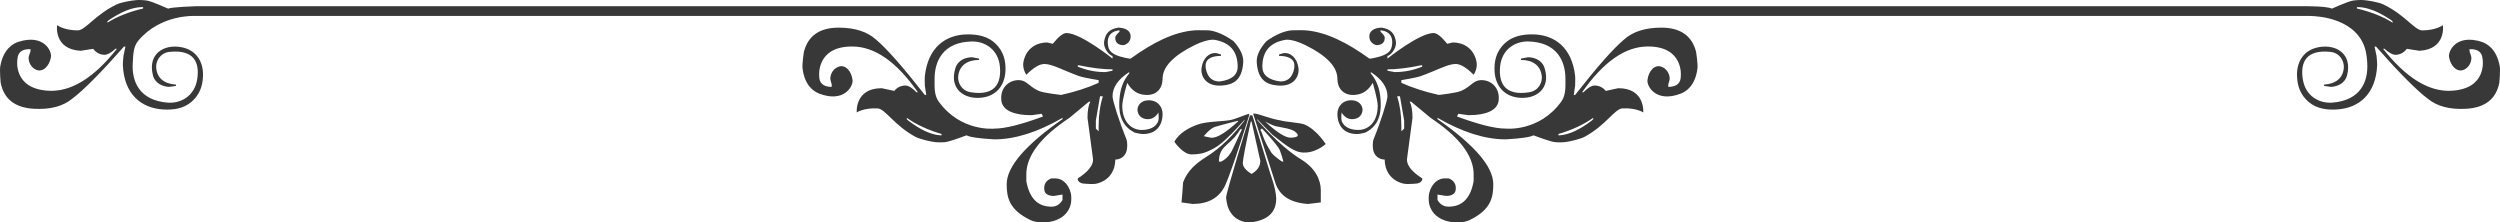 <svg width="236" height="21" viewBox="0 0 236 21" fill="none" xmlns="http://www.w3.org/2000/svg">
<path d="M132.552 12.139V11.376L132.156 9.09H131.895C132.156 9.937 132.288 10.868 132.288 11.885V12.393L132.552 12.139ZM134.258 6.294V6.167H134.126C132.903 6.421 131.852 6.548 130.976 6.548V6.675L131.633 6.801H131.765C132.574 6.801 133.404 6.634 134.258 6.294ZM150.399 11.123C149.504 11.757 148.41 12.266 147.119 12.647V12.774H147.251C148.124 12.711 149.132 12.245 150.27 11.376L150.399 11.248V11.123ZM138.721 20.779C137.8 21.22 135.361 21.133 134.913 19.254C134.857 19.006 134.851 18.484 134.913 18.238C135.164 17.251 135.811 16.84 136.358 16.84H136.751C137.191 16.988 137.522 17.38 137.406 17.983C137.298 18.554 136.487 18.492 136.487 18.492L135.7 18.365V18.873C135.943 19.296 136.29 19.508 136.751 19.508C138.042 19.508 138.829 18.703 139.112 17.094V16.459C139.112 14.702 137.757 12.922 135.045 11.123L133.207 9.597H133.078C133.25 9.937 133.339 10.445 133.339 11.123L132.814 15.061C132.814 15.633 133.293 16.226 134.258 16.84V16.967C134.169 17.221 133.908 17.348 133.469 17.348C133.469 17.348 132.776 17.397 132.552 17.348C131.232 17.066 130.714 16.035 130.714 15.061C130.385 15.061 129.86 14.892 129.663 14.299C129.574 14.026 129.555 13.422 129.663 13.155C130.353 11.461 130.976 9.491 130.976 9.09C130.976 8.243 130.45 7.479 129.402 6.801V6.93C130.014 7.65 130.253 8.456 130.321 9.343C130.385 10.209 130.418 11.777 128.876 12.52C128.876 12.52 128.386 12.639 128.221 12.647C126.903 12.71 126.251 11.885 126.251 10.741C126.251 10.106 126.712 9.398 127.696 9.47C128.351 9.519 128.688 10.047 128.615 10.487C128.526 11.015 128.087 11.276 127.564 11.248C126.957 11.219 126.645 10.614 126.645 10.614C126.645 10.614 126.588 11.194 126.645 11.376C126.85 12.052 127.564 12.266 128.221 12.266C129.183 12.266 130.057 11.524 130.057 9.979C130.057 9.399 129.588 7.818 129.588 7.818C129.216 8.454 128.706 8.926 127.825 8.963C126.763 9.006 126.251 8.285 126.251 7.438C126.251 6.315 125.246 5.256 123.233 4.261C122.535 3.923 121.963 3.752 121.527 3.752H121.395C119.907 3.985 119.166 4.833 119.166 6.294C119.166 7.078 119.734 7.544 120.869 7.692C121.591 7.692 122.031 7.268 122.182 6.421C122.182 6.421 122.198 6.134 122.182 6.039C122.095 5.511 121.527 5.277 120.74 5.277V5.15C120.74 5.15 121.031 5.04 121.133 5.023C121.823 4.914 122.443 5.464 122.578 6.421C122.664 7.051 122.287 8.214 120.608 8.072C119.54 7.983 118.759 7.55 118.638 5.912C118.589 5.237 118.945 4.557 119.559 3.879C120.433 3.266 121.219 2.927 121.92 2.863C121.92 2.863 122.907 2.839 123.233 2.863C125.219 3.013 127.213 4.05 129.27 5.532H129.402C130.714 5.298 131.267 4.991 131.385 4.388C131.687 2.883 130.321 2.863 130.321 2.863V2.99C130.321 2.99 130.701 3.34 130.714 3.499C130.755 4.009 130.45 4.261 129.925 4.261C129.925 4.261 129.221 4.114 129.27 3.372C129.307 2.804 129.925 2.609 130.45 2.609C131.326 2.757 131.649 3.189 131.765 3.879C131.887 4.62 131.194 5.277 130.976 5.277V5.532C130.976 5.532 133.924 3.157 135.307 3.117C135.635 3.108 136.072 3.456 136.619 4.134L137.145 4.007C138.128 4.007 139.096 4.532 139.376 5.785C139.53 6.476 139.112 7.056 139.112 7.056C138.436 6.379 137.867 6.039 137.406 6.039C136.665 6.039 135.668 6.629 134.126 7.183C133.687 7.342 132.288 7.565 132.288 7.565V7.819C133.318 8.285 134.498 8.666 135.832 8.963C135.832 8.963 137.471 8.784 137.932 8.581C138.891 8.157 139.05 7.604 139.77 7.565C140.643 7.517 141.602 8.181 141.476 9.47C141.376 10.472 140.163 10.868 138.721 10.868H138.589L137.67 10.741L137.538 10.995C139.595 11.757 141.125 12.139 142.133 12.139C142.133 12.139 145.289 12.483 147.381 9.597C147.823 8.989 147.777 8.22 147.777 7.565V7.438C147.777 5.743 146.96 3.978 144.276 3.915C143.007 3.885 141.756 4.679 141.608 6.294C141.457 7.92 142.12 9.067 144.365 8.708C145.252 8.565 145.61 7.773 145.545 7.183C145.429 6.159 144.669 5.659 143.575 5.659V5.532L144.233 5.405C144.756 5.405 145.551 5.611 145.807 6.421C146.432 8.393 144.971 9.416 143.314 9.216C141.74 9.027 141.082 7.798 141.082 6.548V6.421C141.082 5.764 141.236 4.881 142.001 4.134C142.751 3.398 143.75 3.244 144.626 3.244C146.769 3.244 148.407 4.515 148.693 7.183C148.717 7.405 148.693 8.072 148.693 8.072L148.564 8.963H148.693C150.75 6.337 152.28 4.599 153.288 3.752C154.118 2.99 155.302 2.609 156.832 2.609C158.625 2.609 159.719 3.372 160.112 4.896C160.112 4.896 160.287 6.04 160.244 6.421C160.05 8.098 159.155 8.647 158.668 8.836C156.336 9.733 155.452 8.153 155.52 7.565C155.617 6.702 156.196 6.067 156.832 6.294C157.371 6.485 157.627 7.027 157.619 7.438C157.617 7.568 157.487 7.946 157.487 7.946V8.199H157.619C158.32 8.157 158.668 7.819 158.668 7.183C158.668 7.183 158.972 4.358 155.52 4.388C153.42 4.407 151.364 5.828 149.351 8.708H149.48C149.898 8.285 150.246 8.075 150.531 8.072C151.221 8.068 151.582 8.581 151.582 8.581L152.763 8.326C155.326 8.32 155.124 10.614 155.124 10.614C155.124 10.614 154.466 10.165 153.156 10.232C152.431 10.27 151.62 11.802 149.612 12.901C149.197 13.129 148.248 13.346 147.777 13.41C147.515 13.445 146.984 13.45 146.726 13.41C146.214 13.329 144.756 12.774 144.756 12.774C144.473 12.943 143.599 13.07 142.133 13.155C140.185 13.155 138.042 12.477 135.7 11.123V11.248C139.112 13.621 140.983 15.712 140.966 17.405C140.956 18.522 140.834 19.765 138.721 20.779Z" fill="#383838"/>
<path d="M103.712 12.395V11.884C103.712 10.87 103.843 9.937 104.106 9.089H103.843L103.449 11.376V12.141L103.712 12.395ZM104.237 6.803H104.369L105.023 6.676V6.549C104.15 6.549 103.099 6.422 101.873 6.167H101.742V6.295C102.596 6.634 103.427 6.803 104.237 6.803ZM85.601 11.249L85.732 11.376C86.868 12.247 87.875 12.711 88.75 12.774H88.882V12.647C87.59 12.268 86.496 11.757 85.601 11.124V11.249ZM95.032 17.406C95.017 15.713 96.885 13.622 100.3 11.249V11.124C97.958 12.478 95.815 13.156 93.867 13.156C92.403 13.071 91.528 12.944 91.243 12.774C91.243 12.774 89.786 13.33 89.275 13.41C89.015 13.452 88.485 13.445 88.225 13.41C87.753 13.347 86.805 13.13 86.386 12.901C84.38 11.802 83.57 10.271 82.845 10.234C81.534 10.165 80.875 10.615 80.875 10.615C80.875 10.615 80.673 8.322 83.237 8.327L84.419 8.581C84.419 8.581 84.779 8.07 85.467 8.072C85.751 8.075 86.104 8.284 86.517 8.708H86.649C84.638 5.828 82.582 4.406 80.481 4.39C77.028 4.359 77.332 7.185 77.332 7.185C77.332 7.82 77.682 8.157 78.382 8.199H78.511V7.947C78.511 7.947 78.385 7.568 78.382 7.439C78.373 7.027 78.63 6.485 79.168 6.295C79.805 6.069 80.384 6.702 80.481 7.566C80.549 8.155 79.662 9.732 77.332 8.835C76.843 8.647 75.95 8.098 75.756 6.422C75.712 6.04 75.887 4.896 75.887 4.896C76.281 3.373 77.376 2.61 79.168 2.61C80.7 2.61 81.882 2.991 82.714 3.752C83.718 4.599 85.25 6.337 87.305 8.962H87.437L87.305 8.072C87.305 8.072 87.281 7.406 87.305 7.185C87.593 4.517 89.232 3.245 91.374 3.245C92.25 3.245 93.249 3.398 93.998 4.135C94.762 4.882 94.918 5.765 94.918 6.422V6.549C94.918 7.799 94.259 9.028 92.688 9.217C91.026 9.417 89.57 8.395 90.192 6.422C90.45 5.612 91.243 5.405 91.768 5.405L92.425 5.532V5.659C91.331 5.659 90.569 6.16 90.455 7.185C90.389 7.773 90.749 8.567 91.637 8.708C93.879 9.068 94.543 7.922 94.392 6.295C94.244 4.679 92.992 3.886 91.725 3.916C89.04 3.978 88.225 5.744 88.225 7.439V7.566C88.225 8.221 88.176 8.991 88.619 9.598C90.713 12.482 93.867 12.141 93.867 12.141C94.874 12.141 96.406 11.757 98.461 10.997L98.33 10.742L97.413 10.87H97.282C95.837 10.87 94.624 10.474 94.524 9.471C94.397 8.181 95.358 7.519 96.231 7.566C96.951 7.604 97.109 8.157 98.067 8.581C98.529 8.786 100.168 8.962 100.168 8.962C101.501 8.668 102.683 8.284 103.712 7.82V7.566C103.712 7.566 102.314 7.342 101.873 7.185C100.331 6.631 99.337 6.04 98.593 6.04C98.133 6.04 97.566 6.379 96.885 7.057C96.885 7.057 96.469 6.476 96.623 5.786C96.902 4.533 97.87 4.008 98.855 4.008L99.38 4.135C99.928 3.457 100.365 3.109 100.694 3.118C102.078 3.158 105.023 5.532 105.023 5.532V5.277C104.804 5.277 104.111 4.62 104.237 3.881C104.352 3.191 104.675 2.758 105.548 2.61C106.073 2.61 106.691 2.805 106.73 3.373C106.779 4.114 106.073 4.263 106.073 4.263C105.548 4.263 105.244 4.011 105.285 3.5C105.298 3.342 105.679 2.991 105.679 2.991V2.864C105.679 2.864 104.313 2.883 104.614 4.39C104.733 4.992 105.285 5.299 106.599 5.532H106.73C108.785 4.051 110.782 3.012 112.766 2.864C113.095 2.84 114.08 2.864 114.08 2.864C114.78 2.928 115.566 3.267 116.441 3.881C117.054 4.559 117.409 5.237 117.36 5.913C117.241 7.552 116.461 7.983 115.393 8.072C113.715 8.214 113.335 7.05 113.423 6.422C113.554 5.463 114.175 4.915 114.868 5.023C114.97 5.04 115.262 5.15 115.262 5.15V5.277C114.471 5.277 113.907 5.511 113.817 6.04C113.802 6.134 113.817 6.422 113.817 6.422C113.97 7.269 114.408 7.693 115.13 7.693C116.266 7.545 116.835 7.079 116.835 6.295C116.835 4.832 116.091 3.987 114.605 3.752H114.471C114.036 3.752 113.467 3.924 112.766 4.263C110.753 5.256 109.748 6.316 109.748 7.439C109.748 8.284 109.238 9.007 108.172 8.962C107.294 8.927 106.784 8.454 106.414 7.818C106.414 7.818 105.942 9.4 105.942 9.979C105.942 11.524 106.818 12.268 107.778 12.268C108.435 12.268 109.15 12.054 109.354 11.376C109.41 11.194 109.354 10.615 109.354 10.615C109.354 10.615 109.045 11.218 108.435 11.249C107.912 11.277 107.474 11.015 107.387 10.488C107.314 10.048 107.649 9.52 108.304 9.471C109.289 9.398 109.748 10.107 109.748 10.742C109.748 11.884 109.096 12.711 107.778 12.647C107.613 12.64 107.124 12.52 107.124 12.52C105.582 11.778 105.614 10.21 105.679 9.344C105.748 8.456 105.986 7.651 106.599 6.93V6.803C105.548 7.479 105.023 8.244 105.023 9.089C105.023 9.492 105.648 11.463 106.336 13.156C106.446 13.422 106.426 14.027 106.336 14.3C106.142 14.893 105.614 15.063 105.285 15.063C105.285 16.035 104.767 17.067 103.449 17.349C103.226 17.399 102.53 17.349 102.53 17.349C102.092 17.349 101.83 17.222 101.742 16.968V16.841C102.705 16.226 103.187 15.633 103.187 15.063L102.661 11.124C102.661 10.446 102.749 9.937 102.924 9.598H102.793L100.956 11.124C98.242 12.923 96.885 14.703 96.885 16.459V17.095C97.17 18.704 97.958 19.509 99.249 19.509C99.709 19.509 100.057 19.297 100.3 18.874V18.365L99.512 18.493C99.512 18.493 98.702 18.554 98.593 17.984C98.476 17.38 98.811 16.989 99.249 16.841H99.643C100.188 16.841 100.837 17.253 101.085 18.238C101.149 18.485 101.146 19.007 101.085 19.255C100.64 21.134 98.201 21.221 97.282 20.78C95.166 19.766 95.044 18.523 95.032 17.406Z" fill="#383838"/>
<path d="M116.87 11.399C116.87 11.399 115.414 11.756 114.69 11.98C114.224 12.121 113.639 12.853 113.639 12.853C113.639 12.853 114.142 12.98 114.316 12.998C114.889 13.058 115.742 12.489 116.87 11.471V11.399ZM117.244 12.198H117.096C116.629 12.906 116.543 12.995 115.816 13.652C115.419 14.012 115.067 14.392 115.067 15.253H115.29C115.935 14.902 116.2 14.487 116.57 13.652C116.731 13.286 117.244 12.198 117.244 12.198ZM112.585 19.254L111.534 19.108C111.534 19.108 111.685 17.447 111.685 17.217C112.06 16.186 112.831 15.456 113.865 14.816C115.32 13.916 116.456 12.683 117.472 11.399V11.324C115.504 13.507 114.946 13.873 114.09 14.253C113.857 14.354 113.523 14.556 112.491 14.577C111.69 14.594 110.857 13.385 110.857 13.385C111.346 12.489 112.345 12.013 113.081 11.752C113.947 11.442 115.424 11.483 116.193 11.324C116.642 11.233 117.77 10.743 117.921 10.743V10.887C117.921 10.887 116.386 15.862 115.677 17.451C115.124 18.681 114.053 19.254 112.585 19.254ZM118.973 15.18L118.147 11.471H118.072C117.572 13.761 117.321 15.072 117.321 15.398C117.321 15.738 117.596 16.078 118.147 16.417C118.7 16.101 118.973 15.689 118.973 15.18ZM117.996 20.999C117.096 20.999 116.25 20.546 115.893 19.471C115.829 19.279 115.762 18.875 115.742 18.672C115.707 18.273 117.996 10.887 117.996 10.887H118.221L119.949 16.489L120.026 16.708C120.314 17.557 120.463 18.235 120.475 18.745C120.475 20.066 119.649 20.817 117.996 20.999ZM121.152 15.253C121.152 15.253 120.897 14.251 120.703 13.973C120.133 13.157 119.124 12.124 119.124 12.124L118.973 12.27C119.198 12.512 119.181 13.133 120.049 14.453C120.128 14.575 120.914 15.253 121.078 15.253H121.152ZM122.506 12.779V12.707C122.203 12.174 121.477 12.136 120.401 11.908C120.138 11.85 119.424 11.471 119.424 11.471C120.527 12.489 121.328 12.998 121.829 12.998H121.903C122.305 12.973 122.506 12.901 122.506 12.779ZM123.483 19.254C121.829 19.145 120.802 18.491 120.401 17.289L118.298 10.743C118.536 10.597 119.627 11.161 120.879 11.367C121.318 11.514 122.759 11.576 123.18 11.764C124.318 12.27 125.144 13.596 125.144 13.596C125.144 13.596 124.117 14.555 122.826 14.384C122.203 14.3 121.598 13.904 120.101 12.707L118.673 11.252V11.324C120.502 13.386 121.94 14.512 122.806 15.035C124.179 15.866 124.683 16.998 124.683 17.945V19.108L123.483 19.254Z" fill="#383838"/>
<path d="M222.495 0.805L222.488 0.679L222.618 0.672C223.493 0.685 224.53 1.091 225.718 1.893L225.857 2.013L225.863 2.139C224.928 1.557 223.806 1.112 222.495 0.805ZM13.506 0.805C12.194 1.112 11.071 1.557 10.137 2.139L10.146 2.013L10.284 1.893C11.473 1.091 12.505 0.685 13.383 0.672L13.514 0.679L13.506 0.805ZM235.978 6.266C235.681 4.603 234.755 4.107 234.259 3.948C231.876 3.185 231.086 4.812 231.191 5.397C231.342 6.252 231.959 6.853 232.578 6.589C233.106 6.367 233.327 5.813 233.295 5.402C233.286 5.272 233.134 4.903 233.134 4.903L233.118 4.649L233.248 4.642C233.949 4.644 234.319 4.962 234.36 5.596C234.36 5.596 234.837 8.399 231.387 8.568C229.288 8.67 227.149 7.368 224.963 4.61L225.095 4.602C225.535 5.001 225.898 5.19 226.182 5.175C226.871 5.141 227.2 4.609 227.2 4.609L228.394 4.794C230.954 4.653 230.609 2.375 230.609 2.375C230.609 2.375 229.98 2.862 228.669 2.869C227.942 2.872 227.039 1.392 224.969 0.409C224.539 0.206 223.579 0.045 223.105 0.007C222.842 -0.013 222.312 0.012 222.056 0.067C221.547 0.177 220.128 0.815 220.128 0.815C219.863 0.677 219.114 0.601 217.881 0.588V0.585H18.516C18.498 0.585 16.16 0.665 15.872 0.815C15.872 0.815 14.452 0.177 13.945 0.067C13.689 0.012 13.16 -0.013 12.898 0.007C12.421 0.045 11.462 0.206 11.033 0.409C8.961 1.392 8.058 2.872 7.332 2.869C6.021 2.862 5.389 2.375 5.389 2.375C5.389 2.375 5.049 4.653 7.608 4.794L8.802 4.609C8.802 4.609 9.13 5.141 9.819 5.175C10.104 5.19 10.465 5.001 10.907 4.602L11.037 4.61C8.852 7.368 6.712 8.67 4.614 8.568C1.166 8.399 1.642 5.596 1.642 5.596C1.681 4.962 2.05 4.644 2.752 4.642L2.883 4.649L2.867 4.903C2.867 4.903 2.717 5.272 2.706 5.402C2.672 5.813 2.896 6.367 3.421 6.589C4.043 6.853 4.658 6.252 4.809 5.397C4.914 4.812 4.126 3.185 1.743 3.948C1.244 4.107 0.319 4.603 0.024 6.266C-0.044 6.644 0.06 7.796 0.06 7.796C0.36 9.341 1.405 10.166 3.196 10.268C4.724 10.356 5.926 10.043 6.802 9.33C7.859 8.542 9.494 6.897 11.707 4.394L11.839 4.401L11.653 5.282C11.653 5.282 11.588 5.948 11.599 6.169C11.721 8.85 13.279 10.211 15.419 10.335C16.292 10.386 17.299 10.289 18.093 9.598C18.902 8.896 19.111 8.024 19.151 7.368L19.158 7.241C19.235 5.994 18.653 4.728 17.095 4.45C15.452 4.155 13.932 5.091 14.434 7.097C14.64 7.92 15.421 8.172 15.945 8.202L16.607 8.113L16.615 7.986C15.522 7.923 14.795 7.38 14.743 6.35C14.713 5.759 15.12 4.988 16.015 4.896C18.276 4.666 18.868 5.849 18.619 7.465C18.372 9.068 17.073 9.789 15.809 9.687C13.133 9.469 12.428 7.659 12.531 5.969L12.539 5.841C12.58 5.186 12.572 4.412 13.057 3.835C15.181 1.306 18.424 1.506 18.424 1.506H217.881C217.881 1.506 221.556 1.377 222.944 3.835C223.313 4.488 223.421 5.186 223.462 5.841L223.468 5.969C223.572 7.659 222.868 9.469 220.191 9.687C218.927 9.789 217.629 9.068 217.382 7.465C217.133 5.849 217.723 4.666 219.986 4.896C220.88 4.988 221.288 5.759 221.259 6.35C221.206 7.38 220.479 7.923 219.386 7.986L219.395 8.113L220.055 8.202C220.58 8.172 221.36 7.92 221.566 7.097C222.068 5.091 220.548 4.155 218.905 4.45C217.347 4.728 216.766 5.994 216.842 7.241L216.851 7.368C216.889 8.024 217.101 8.896 217.907 9.598C218.703 10.289 219.708 10.386 220.583 10.335C222.722 10.211 224.28 8.85 224.403 6.169C224.413 5.948 224.346 5.282 224.346 5.282L224.16 4.401L224.293 4.394C226.505 6.897 228.141 8.542 229.197 9.33C230.075 10.043 231.276 10.356 232.805 10.268C234.597 10.166 235.64 9.341 235.94 7.796C235.94 7.796 236.044 6.644 235.978 6.266Z" fill="#383838"/>
</svg>
